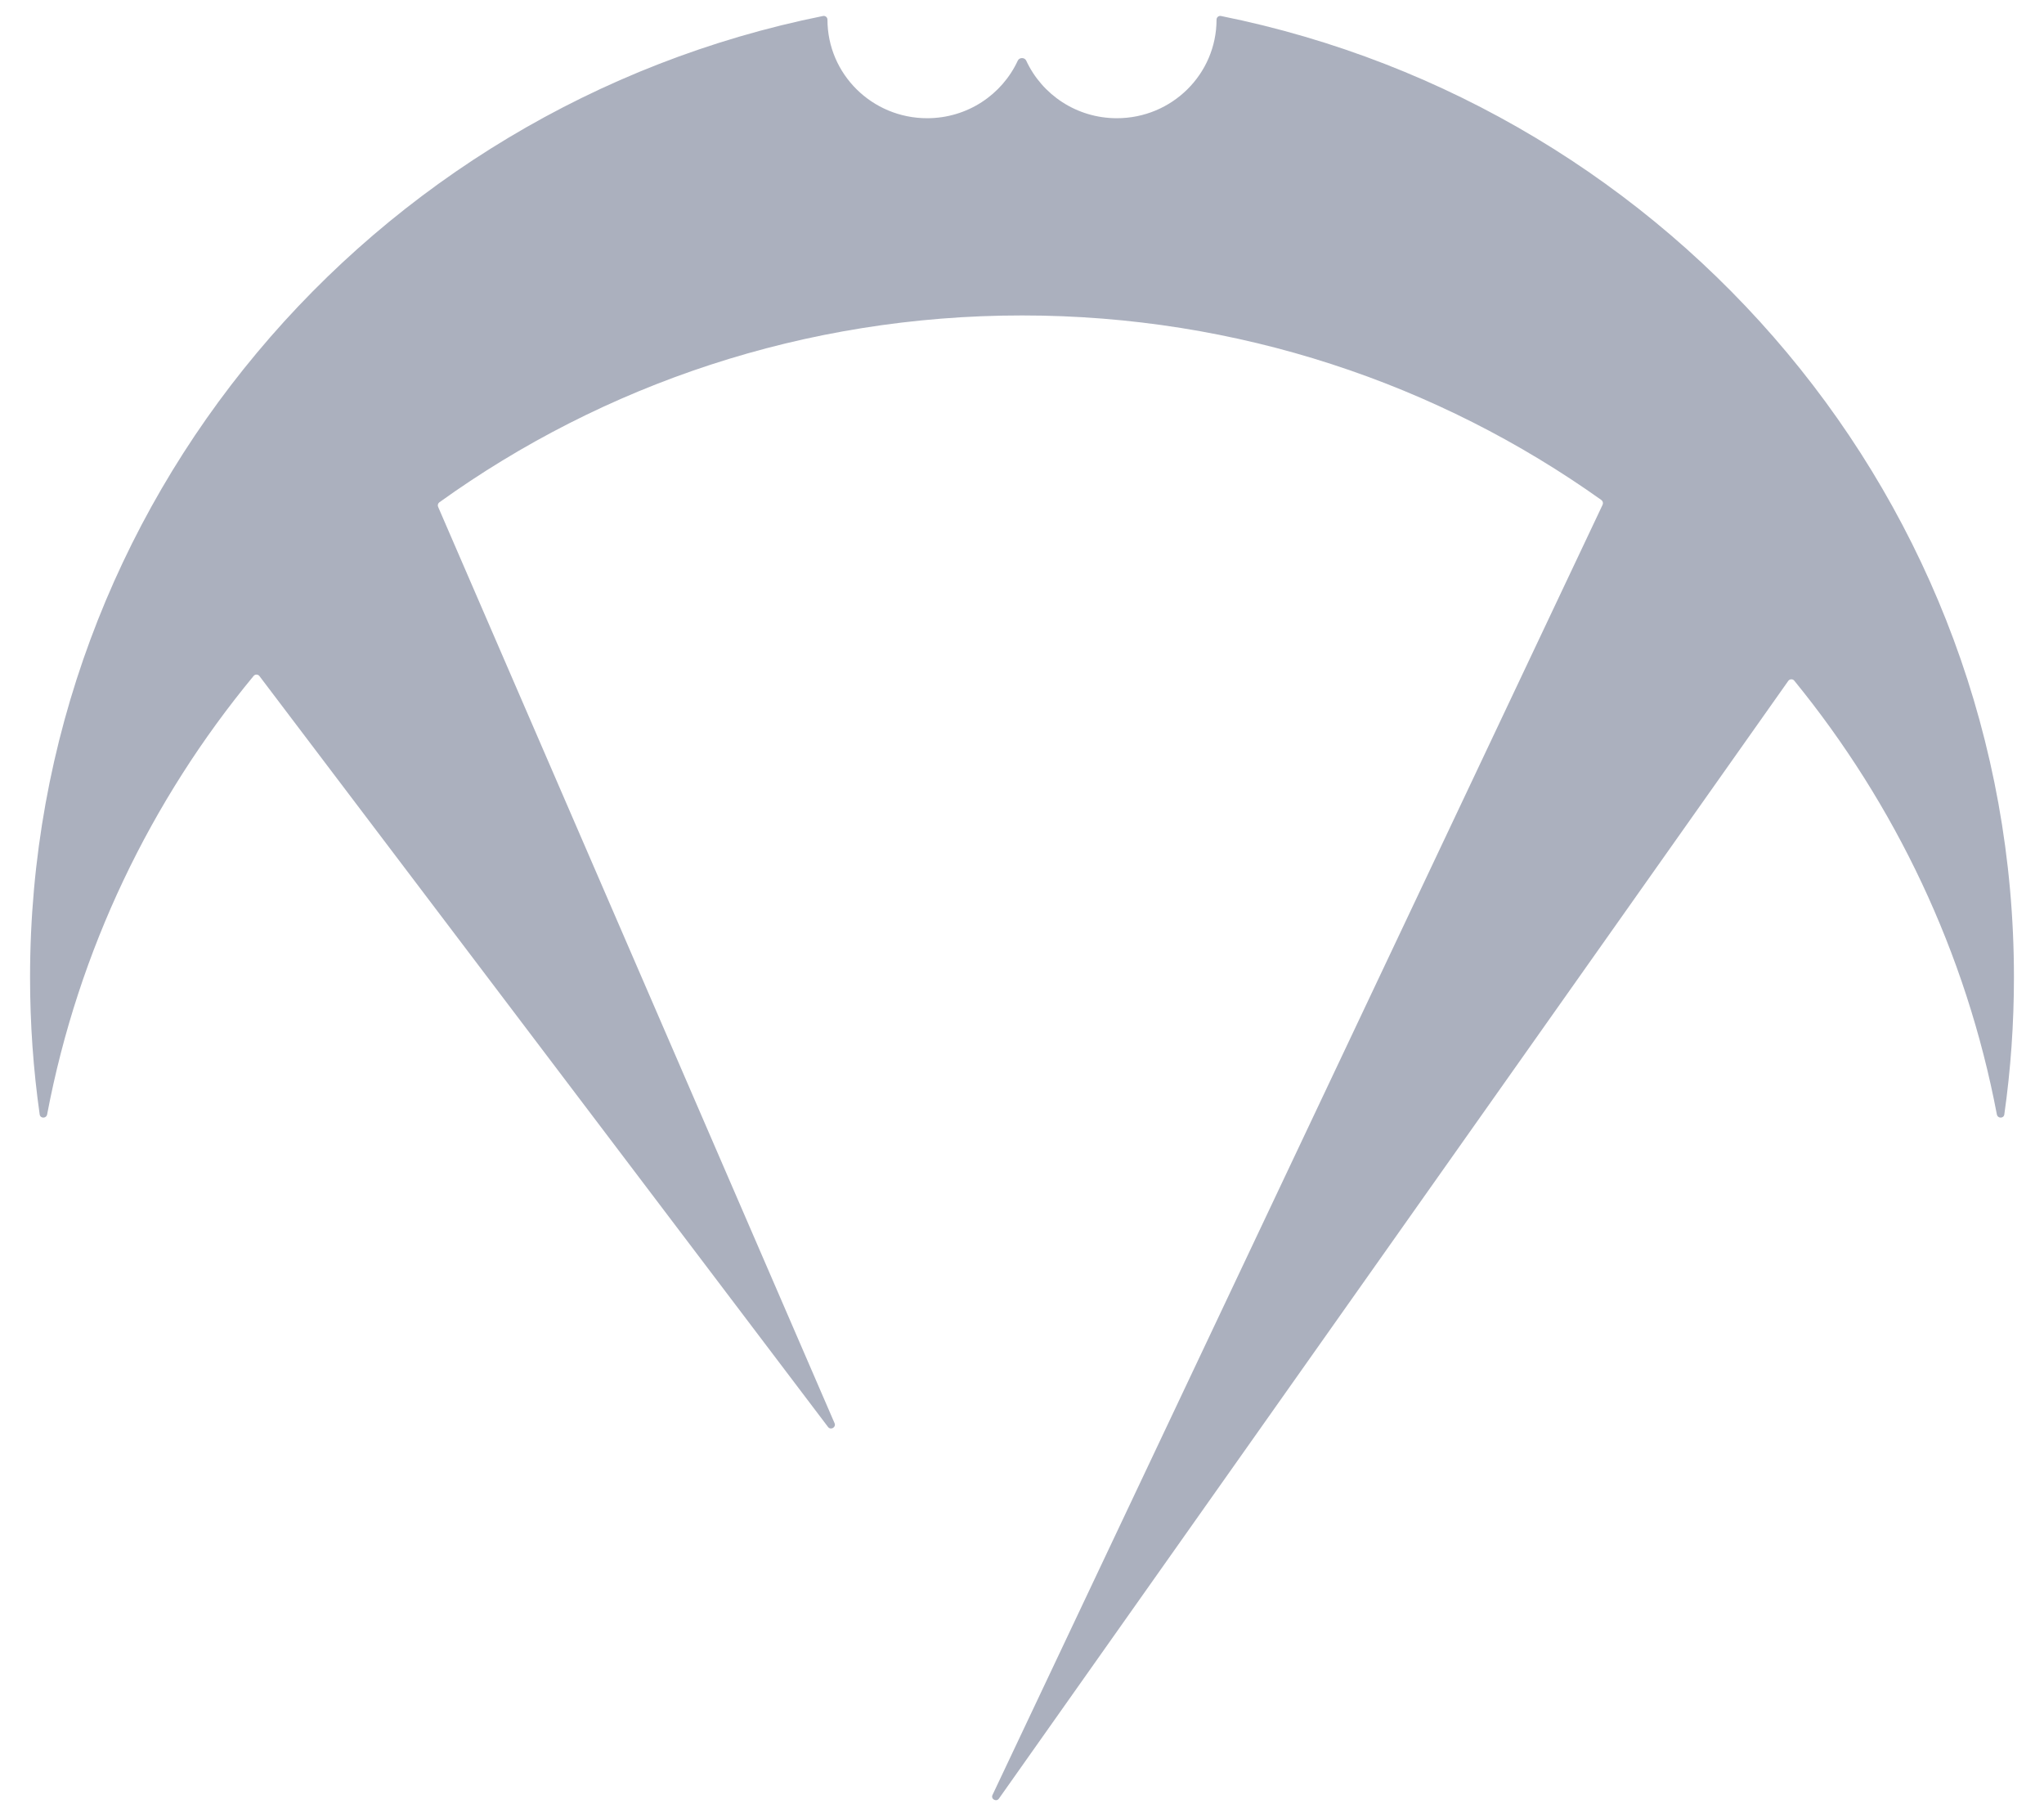 <svg width="17" height="15" viewBox="0 0 17 15" fill="none" xmlns="http://www.w3.org/2000/svg">
<path d="M7.711 0.983C7.253 0.983 6.882 0.616 6.882 0.163C6.882 0.144 6.864 0.129 6.845 0.133C3.082 0.89 0.25 4.181 0.25 8.126C0.25 8.513 0.277 8.894 0.33 9.267C0.335 9.302 0.385 9.302 0.392 9.267C0.651 7.901 1.254 6.655 2.109 5.621C2.122 5.605 2.146 5.606 2.158 5.622L6.887 11.866C6.91 11.895 6.956 11.868 6.941 11.834L3.644 4.215C3.638 4.202 3.642 4.186 3.654 4.177C5.015 3.199 6.689 2.623 8.5 2.623C10.299 2.623 11.963 3.192 13.319 4.158C13.331 4.167 13.335 4.183 13.329 4.197L8.255 14.925C8.238 14.959 8.286 14.987 8.308 14.956L14.873 5.662C14.885 5.645 14.91 5.644 14.923 5.66C15.761 6.687 16.352 7.919 16.608 9.267C16.615 9.302 16.665 9.302 16.67 9.267C16.723 8.894 16.75 8.513 16.75 8.126C16.75 4.181 13.918 0.89 10.155 0.133C10.136 0.129 10.118 0.144 10.118 0.163C10.118 0.616 9.747 0.983 9.289 0.983C8.954 0.983 8.666 0.787 8.535 0.504C8.522 0.476 8.478 0.476 8.465 0.504C8.334 0.787 8.046 0.983 7.711 0.983Z" fill="#ABB0BE"/>
</svg>
